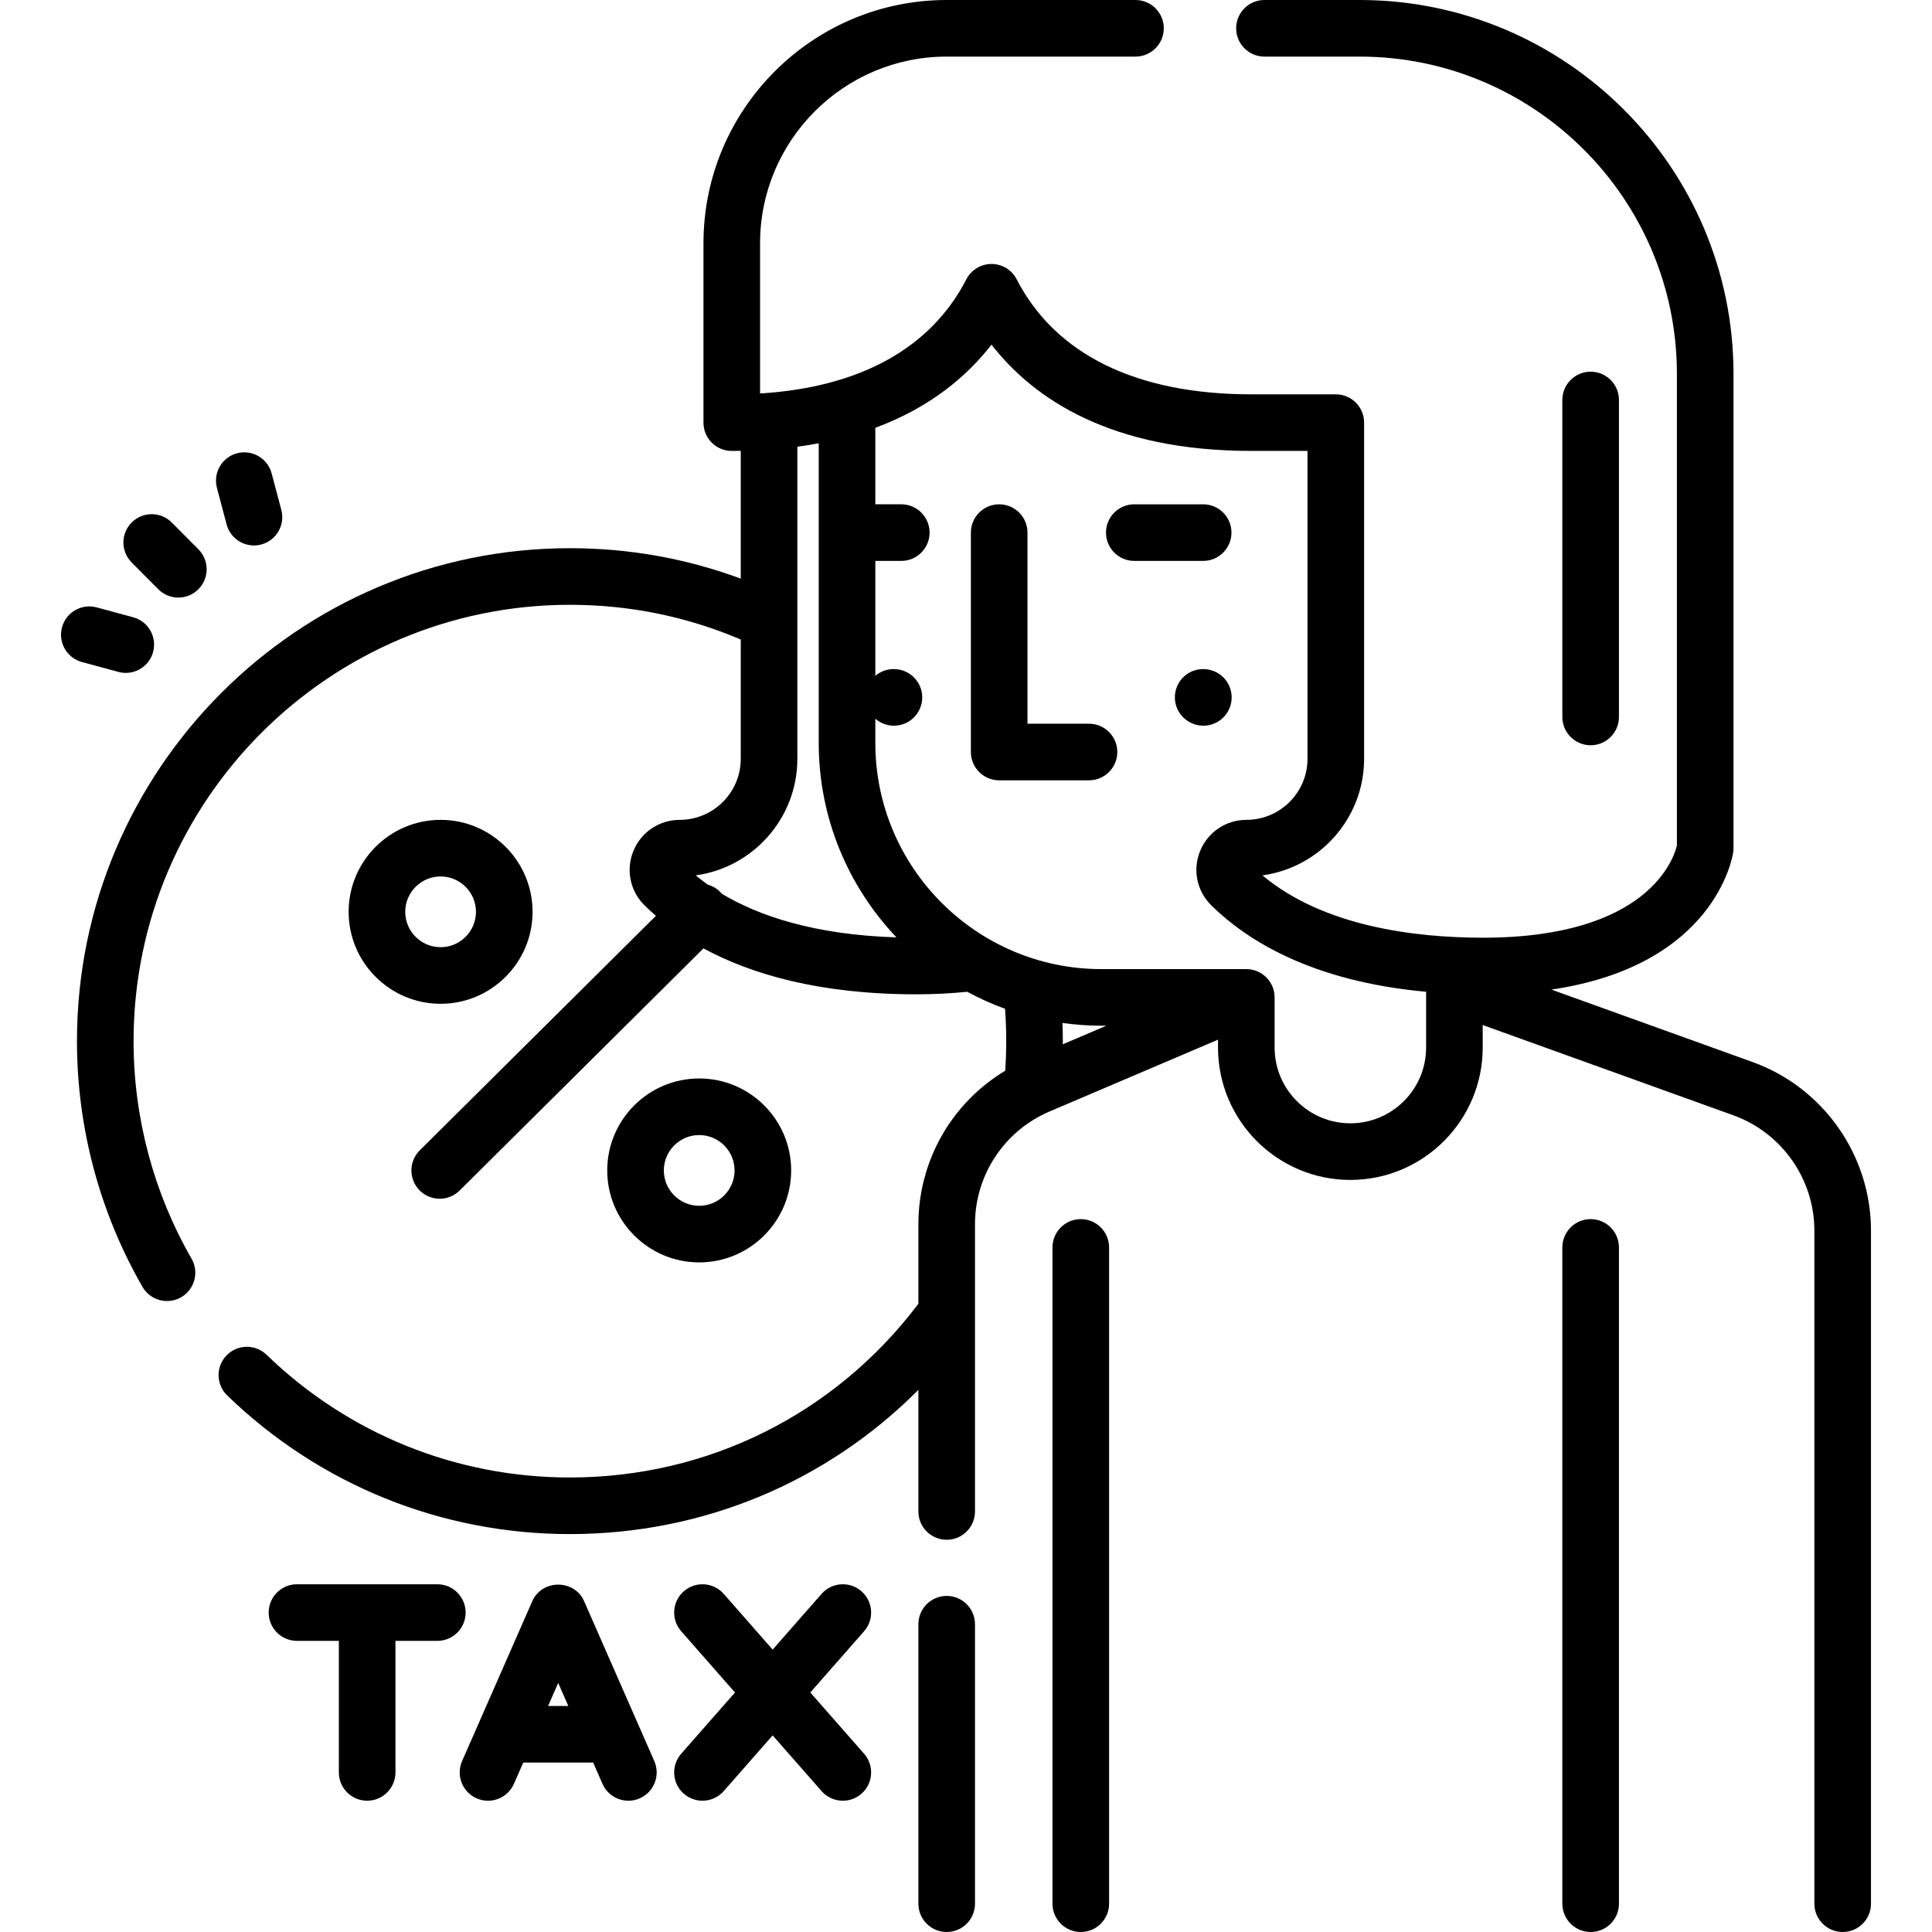<?xml version="1.0" encoding="iso-8859-1"?>
<!-- Generator: Adobe Illustrator 19.0.0, SVG Export Plug-In . SVG Version: 6.00 Build 0)  -->
<svg version="1.1" id="Capa_1" xmlns="http://www.w3.org/2000/svg" xmlns:xlink="http://www.w3.org/1999/xlink" x="0px" y="0px"
	 viewBox="0 0 512 512" style="enable-background:new 0 0 512 512;" xml:space="preserve">
<g>
	<g>
		<path d="M116.763,217.271c-13.439,0-24.373,10.934-24.373,24.373c0,13.439,10.934,24.372,24.373,24.372
			c13.439,0,24.372-10.933,24.372-24.372C141.135,228.205,130.202,217.271,116.763,217.271z M116.763,251.016
			c-5.168,0-9.373-4.204-9.373-9.372c0-5.168,4.205-9.373,9.373-9.373c5.168,0,9.372,4.205,9.372,9.373
			C126.135,246.812,121.931,251.016,116.763,251.016z"/>
	</g>
</g>
<g>
	<g>
		<path d="M185.295,285.804c-13.439,0-24.373,10.933-24.373,24.372c0,13.439,10.934,24.373,24.373,24.373
			c13.439,0,24.373-10.934,24.373-24.373C209.668,296.737,198.734,285.804,185.295,285.804z M185.296,319.549
			c-5.168,0-9.373-4.205-9.373-9.373c0-5.168,4.205-9.372,9.373-9.372c5.168,0,9.373,4.204,9.373,9.372
			C194.669,315.344,190.464,319.549,185.296,319.549z"/>
	</g>
</g>
<g>
	<g>
		<path d="M115.898,419.847H78.7c-4.142,0-7.5,3.358-7.5,7.5c0,4.142,3.358,7.5,7.5,7.5h11.099v34.864c0,4.142,3.358,7.5,7.5,7.5
			c4.142,0,7.5-3.358,7.5-7.5v-34.864h11.099c4.142,0,7.5-3.358,7.5-7.5C123.398,423.205,120.04,419.847,115.898,419.847z"/>
	</g>
</g>
<g>
	<g>
		<path d="M173.394,466.696l-18.597-42.364c-2.568-5.852-11.165-5.849-13.734,0l-18.599,42.364c-1.665,3.793,0.06,8.217,3.852,9.882
			c0.981,0.431,2.004,0.635,3.011,0.635c2.886,0,5.637-1.675,6.871-4.487l2.471-5.629h18.52l2.471,5.629
			c1.234,2.812,3.985,4.487,6.871,4.487c1.007,0,2.03-0.204,3.011-0.635C173.334,474.913,175.059,470.489,173.394,466.696z
			 M145.254,452.097l2.675-6.093l2.675,6.093H145.254z"/>
	</g>
</g>
<g>
	<g>
		<path d="M214.74,448.529l14.254-16.234c2.732-3.112,2.425-7.851-0.688-10.584c-3.113-2.733-7.851-2.424-10.584,0.687
			l-12.963,14.763l-12.963-14.763c-2.734-3.111-7.472-3.42-10.584-0.687c-3.113,2.733-3.42,7.472-0.688,10.584l14.254,16.234
			l-14.254,16.233c-2.733,3.113-2.425,7.852,0.688,10.584c1.424,1.25,3.188,1.864,4.945,1.864c2.083,0,4.156-0.863,5.639-2.551
			l12.963-14.764l12.963,14.764c1.483,1.688,3.555,2.551,5.639,2.551c1.757,0,3.521-0.614,4.945-1.864
			c3.113-2.733,3.42-7.472,0.688-10.584L214.74,448.529z"/>
	</g>
</g>
<g>
	<g>
		<path d="M464.425,281.439l-53.284-19.187c43.256-6.368,47.979-35.035,48.177-36.401c0.052-0.357,0.078-0.719,0.078-1.08V99.076
			C459.397,44.445,414.951,0,360.32,0h-25.229c-4.143,0-7.5,3.358-7.5,7.5s3.357,7.5,7.5,7.5h25.229
			c46.359,0,84.076,37.716,84.076,84.076v124.995c-0.729,3.13-7.334,24.429-51.395,24.429c-17.991,0-42.213-2.951-58.442-16.516
			c15.196-2.075,26.942-15.139,26.942-30.895V112c0-4.142-3.357-7.5-7.5-7.5h-22.405c-30.4,0-51.897-10.54-62.167-30.48
			c-1.286-2.497-3.859-4.066-6.668-4.066c-2.809,0-5.382,1.569-6.667,4.066c-9.403,18.259-28.222,28.636-54.667,30.256V64.459
			c0-27.272,22.188-49.459,49.459-49.459h50.027c4.143,0,7.5-3.358,7.5-7.5s-3.357-7.5-7.5-7.5h-50.027
			c-35.543,0-64.459,28.917-64.459,64.459V112c0,4.142,3.358,7.5,7.5,7.5c0.805,0,1.592-0.015,2.381-0.028v33.87
			c-14.446-5.352-29.633-8.066-45.279-8.066c-72.031,0-130.633,58.602-130.633,130.634c0,22.88,6.004,45.396,17.363,65.116
			c1.388,2.41,3.912,3.758,6.506,3.758c1.27,0,2.557-0.323,3.737-1.002c3.589-2.068,4.823-6.653,2.755-10.243
			c-10.049-17.445-15.361-37.373-15.361-57.628c0-63.761,51.873-115.634,115.633-115.634c15.746,0,30.963,3.095,45.279,9.2v31.612
			c0,8.923-7.259,16.182-16.183,16.182c-5.396,0-10.209,3.229-12.263,8.228c-2.042,4.969-0.899,10.614,2.912,14.384
			c0.937,0.926,1.957,1.869,3.053,2.816l-62.587,62.156c-2.939,2.919-2.955,7.667-0.037,10.607c1.466,1.476,3.394,2.215,5.322,2.215
			c1.911,0,3.822-0.726,5.285-2.178l64.616-64.17c12.471,6.751,30.529,12.172,56.382,12.172c4.701,0,9.238-0.231,13.507-0.677
			c3.21,1.74,6.561,3.249,10.031,4.512c0.208,2.847,0.316,5.721,0.316,8.575c0,2.614-0.091,5.239-0.265,7.84
			c-14.162,8.503-23.015,23.851-23.015,40.7v21.071c-0.037,0.047-0.078,0.088-0.114,0.136
			c-22.087,29.161-55.707,45.886-92.239,45.886c-30.16,0-58.709-11.551-80.388-32.524c-2.978-2.88-7.725-2.801-10.605,0.175
			c-2.88,2.977-2.802,7.725,0.175,10.605c24.492,23.694,56.745,36.744,90.818,36.744c35.193,0,67.986-13.747,92.353-38.218v32.225
			c0,4.142,3.358,7.5,7.5,7.5c4.142,0,7.5-3.358,7.5-7.5v-76.1c0-13.045,7.754-24.78,19.754-29.896l44.651-19.037v2.098
			c0,19.34,15.733,35.074,35.073,35.074c19.34,0,35.074-15.734,35.074-35.074v-5.976l66.408,23.914
			c12.854,4.628,21.489,16.917,21.489,30.578V504.5c0,4.142,3.357,7.5,7.5,7.5s7.5-3.358,7.5-7.5V326.13
			C495.832,306.164,483.21,288.204,464.425,281.439z M191.318,236.875c-0.146-0.177-0.299-0.35-0.463-0.516
			c-0.947-0.954-2.088-1.594-3.297-1.932c-1.144-0.812-2.207-1.63-3.185-2.444c15.192-2.079,26.935-15.141,26.935-30.894v-82.703
			c1.945-0.261,3.833-0.564,5.665-0.908v79.429c0,19.94,7.845,38.07,20.592,51.508C215.695,247.718,201.04,242.69,191.318,236.875z
			 M281.653,276.749c0.002-0.279,0.01-0.559,0.01-0.838c-0.001-1.602-0.039-3.209-0.097-4.815c3.378,0.468,6.821,0.729,10.325,0.729
			h1.311L281.653,276.749z M377.933,277.613c0.002,11.071-9.003,20.076-20.072,20.076c-11.068,0-20.073-9.005-20.073-20.074v-13.291
			c0-4.142-3.357-7.5-7.5-7.5h-38.397c-33.039,0-59.918-26.879-59.918-59.918v-6.426c1.327,1.141,3.05,1.837,4.928,1.837
			c4.142,0,7.5-3.358,7.5-7.5c0-4.142-3.358-7.5-7.5-7.5h-0.098c-1.851,0-3.533,0.674-4.831,1.786v-30.457h6.879
			c4.142,0,7.5-3.358,7.5-7.5c0-4.142-3.358-7.5-7.5-7.5h-6.879v-20.272c14.398-5.337,24.171-13.533,30.789-22.034
			c11.302,14.517,31.783,28.158,68.835,28.158h14.905v81.589c0,8.923-7.26,16.182-16.183,16.182c-5.396,0-10.209,3.229-12.264,8.228
			c-2.042,4.968-0.899,10.614,2.912,14.383c9.429,9.325,26.694,20.193,56.967,22.95V277.613z"/>
	</g>
</g>
<g>
	<g>
		<path d="M250.882,422.935c-4.142,0-7.5,3.358-7.5,7.5V504.5c0,4.142,3.358,7.5,7.5,7.5c4.142,0,7.5-3.358,7.5-7.5v-74.065
			C258.382,426.293,255.024,422.935,250.882,422.935z"/>
	</g>
</g>
<g>
	<g>
		<path d="M288.597,191.791h-16.305v-50.644c0-4.142-3.357-7.5-7.5-7.5s-7.5,3.358-7.5,7.5v58.144c0,4.142,3.357,7.5,7.5,7.5h23.805
			c4.143,0,7.5-3.358,7.5-7.5C296.097,195.149,292.739,191.791,288.597,191.791z"/>
	</g>
</g>
<g>
	<g>
		<path d="M421.538,323.081c-4.143,0-7.5,3.358-7.5,7.5V504.5c0,4.142,3.357,7.5,7.5,7.5s7.5-3.358,7.5-7.5V330.581
			C429.038,326.438,425.681,323.081,421.538,323.081z"/>
	</g>
</g>
<g>
	<g>
		<path d="M286.419,323.081c-4.143,0-7.5,3.358-7.5,7.5V504.5c0,4.142,3.357,7.5,7.5,7.5s7.5-3.358,7.5-7.5V330.581
			C293.919,326.438,290.562,323.081,286.419,323.081z"/>
	</g>
</g>
<g>
	<g>
		<path d="M318.853,133.647h-18.256c-4.143,0-7.5,3.358-7.5,7.5c0,4.142,3.357,7.5,7.5,7.5h18.256c4.142,0,7.5-3.358,7.5-7.5
			C326.353,137.005,322.996,133.647,318.853,133.647z"/>
	</g>
</g>
<g>
	<g>
		<path d="M52.582,145.576l-7.059-7.1c-2.921-2.937-7.669-2.95-10.607-0.031c-2.937,2.92-2.951,7.669-0.031,10.607l7.059,7.1
			c1.466,1.474,3.392,2.212,5.319,2.212c1.912,0,3.825-0.727,5.288-2.181C55.488,153.263,55.502,148.514,52.582,145.576z"/>
	</g>
</g>
<g>
	<g>
		<path d="M35.296,163.585l-9.664-2.619c-4-1.083-8.117,1.279-9.201,5.277c-1.083,3.998,1.279,8.117,5.277,9.201l9.665,2.619
			c0.657,0.178,1.317,0.263,1.966,0.263c3.303,0,6.329-2.199,7.234-5.54C41.656,168.788,39.294,164.669,35.296,163.585z"/>
	</g>
</g>
<g>
	<g>
		<path d="M74.554,135.132l-2.563-9.678c-1.06-4.004-5.166-6.39-9.17-5.33s-6.391,5.166-5.33,9.17l2.563,9.678
			c0.89,3.361,3.925,5.582,7.245,5.582c0.635,0,1.282-0.082,1.925-0.252C73.228,143.242,75.615,139.136,74.554,135.132z"/>
	</g>
</g>
<g>
	<g>
		<path d="M318.902,177.318h-0.099c-4.143,0-7.451,3.358-7.451,7.5c0,4.142,3.407,7.5,7.55,7.5c4.143,0,7.5-3.358,7.5-7.5
			S323.045,177.318,318.902,177.318z"/>
	</g>
</g>
<g>
	<g>
		<path d="M421.538,98.5c-4.143,0-7.5,3.358-7.5,7.5v84c0,4.142,3.357,7.5,7.5,7.5s7.5-3.358,7.5-7.5v-84
			C429.038,101.858,425.681,98.5,421.538,98.5z"/>
	</g>
</g>
<g>
</g>
<g>
</g>
<g>
</g>
<g>
</g>
<g>
</g>
<g>
</g>
<g>
</g>
<g>
</g>
<g>
</g>
<g>
</g>
<g>
</g>
<g>
</g>
<g>
</g>
<g>
</g>
<g>
</g>
</svg>

